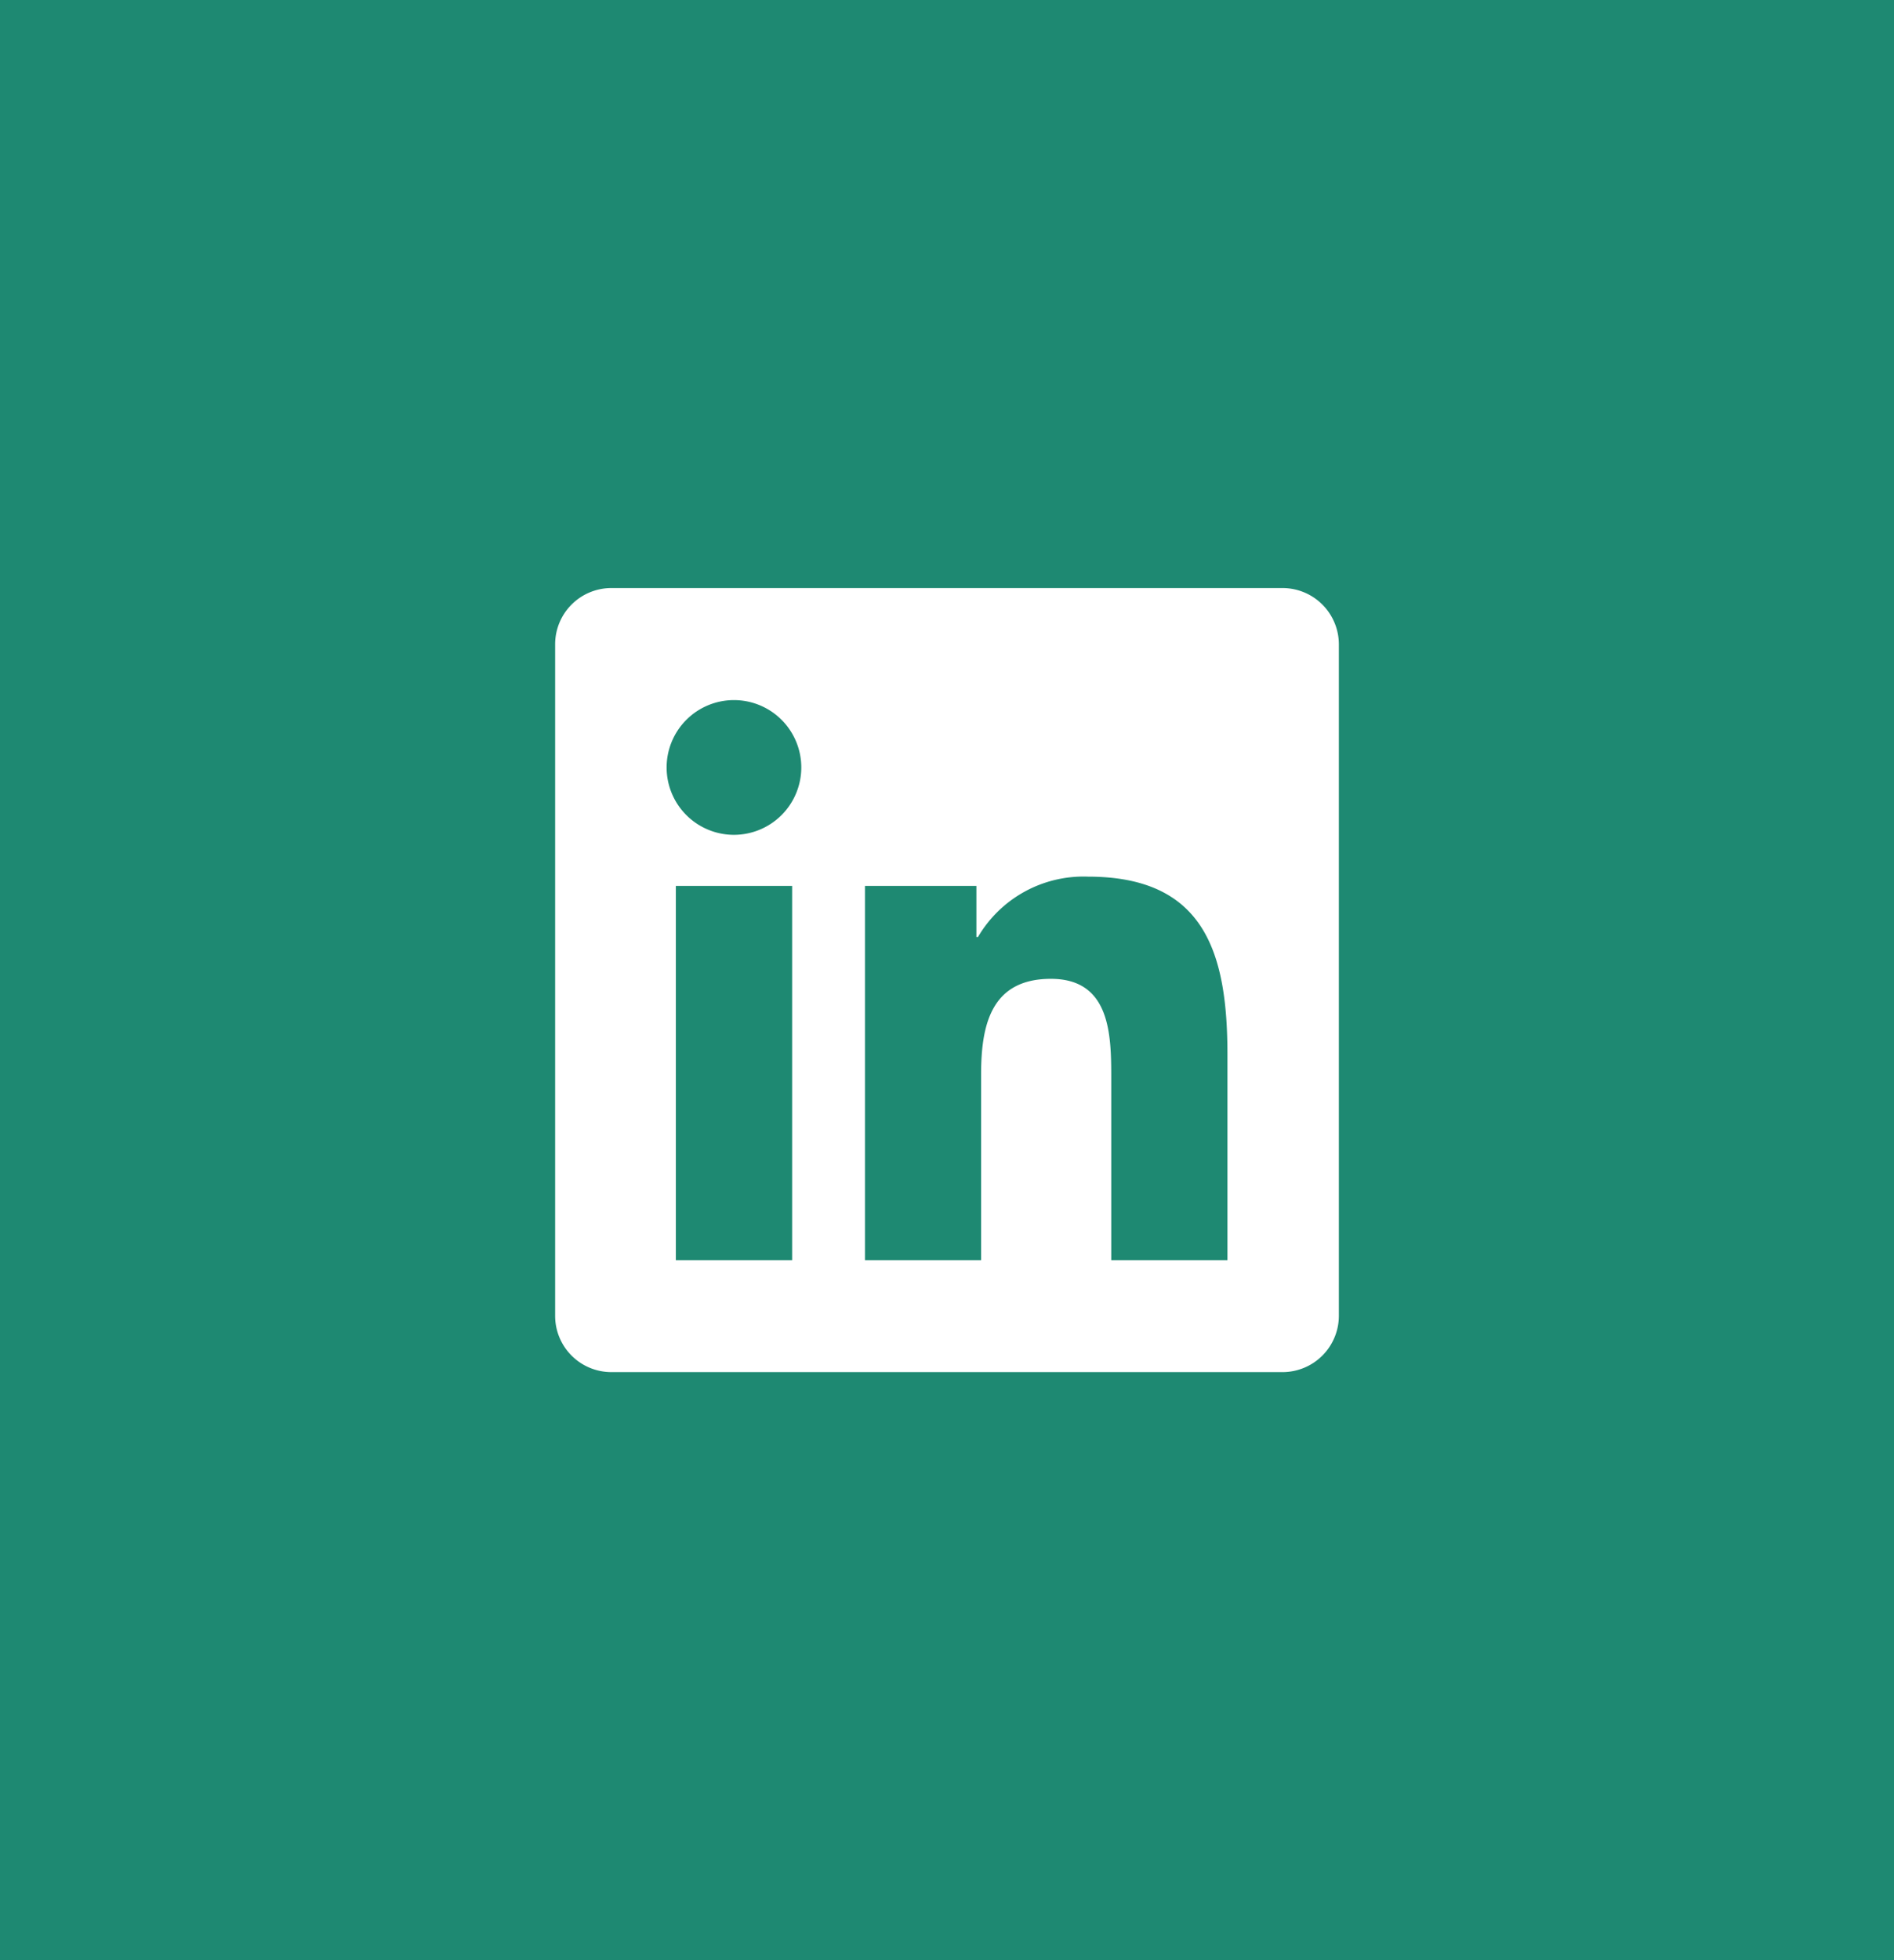 <svg xmlns="http://www.w3.org/2000/svg" width="29" height="30" viewBox="0 0 29 30">
  <g id="Group_4739" data-name="Group 4739" transform="translate(-2553 22697)">
    <rect id="Rectangle_1288" data-name="Rectangle 1288" width="29" height="30" transform="translate(2553 -22697)" fill="#1e8972"/>
    <path id="Icon_awesome-linkedin" data-name="Icon awesome-linkedin" d="M11.143,2.25H.854A.861.861,0,0,0,0,3.115v10.27a.861.861,0,0,0,.854.865H11.143A.863.863,0,0,0,12,13.385V3.115A.863.863,0,0,0,11.143,2.25ZM3.627,12.536H1.848V6.809H3.629v5.727ZM2.738,6.027A1.031,1.031,0,1,1,3.769,5,1.032,1.032,0,0,1,2.738,6.027Zm7.556,6.509H8.515V9.75c0-.664-.013-1.519-.924-1.519-.927,0-1.069.723-1.069,1.471v2.834H4.744V6.809H6.45v.782h.024a1.873,1.873,0,0,1,1.685-.924c1.8,0,2.135,1.187,2.135,2.729Z" transform="translate(2561.5 -22690.25)" fill="#fff"/>
  </g>
</svg>
